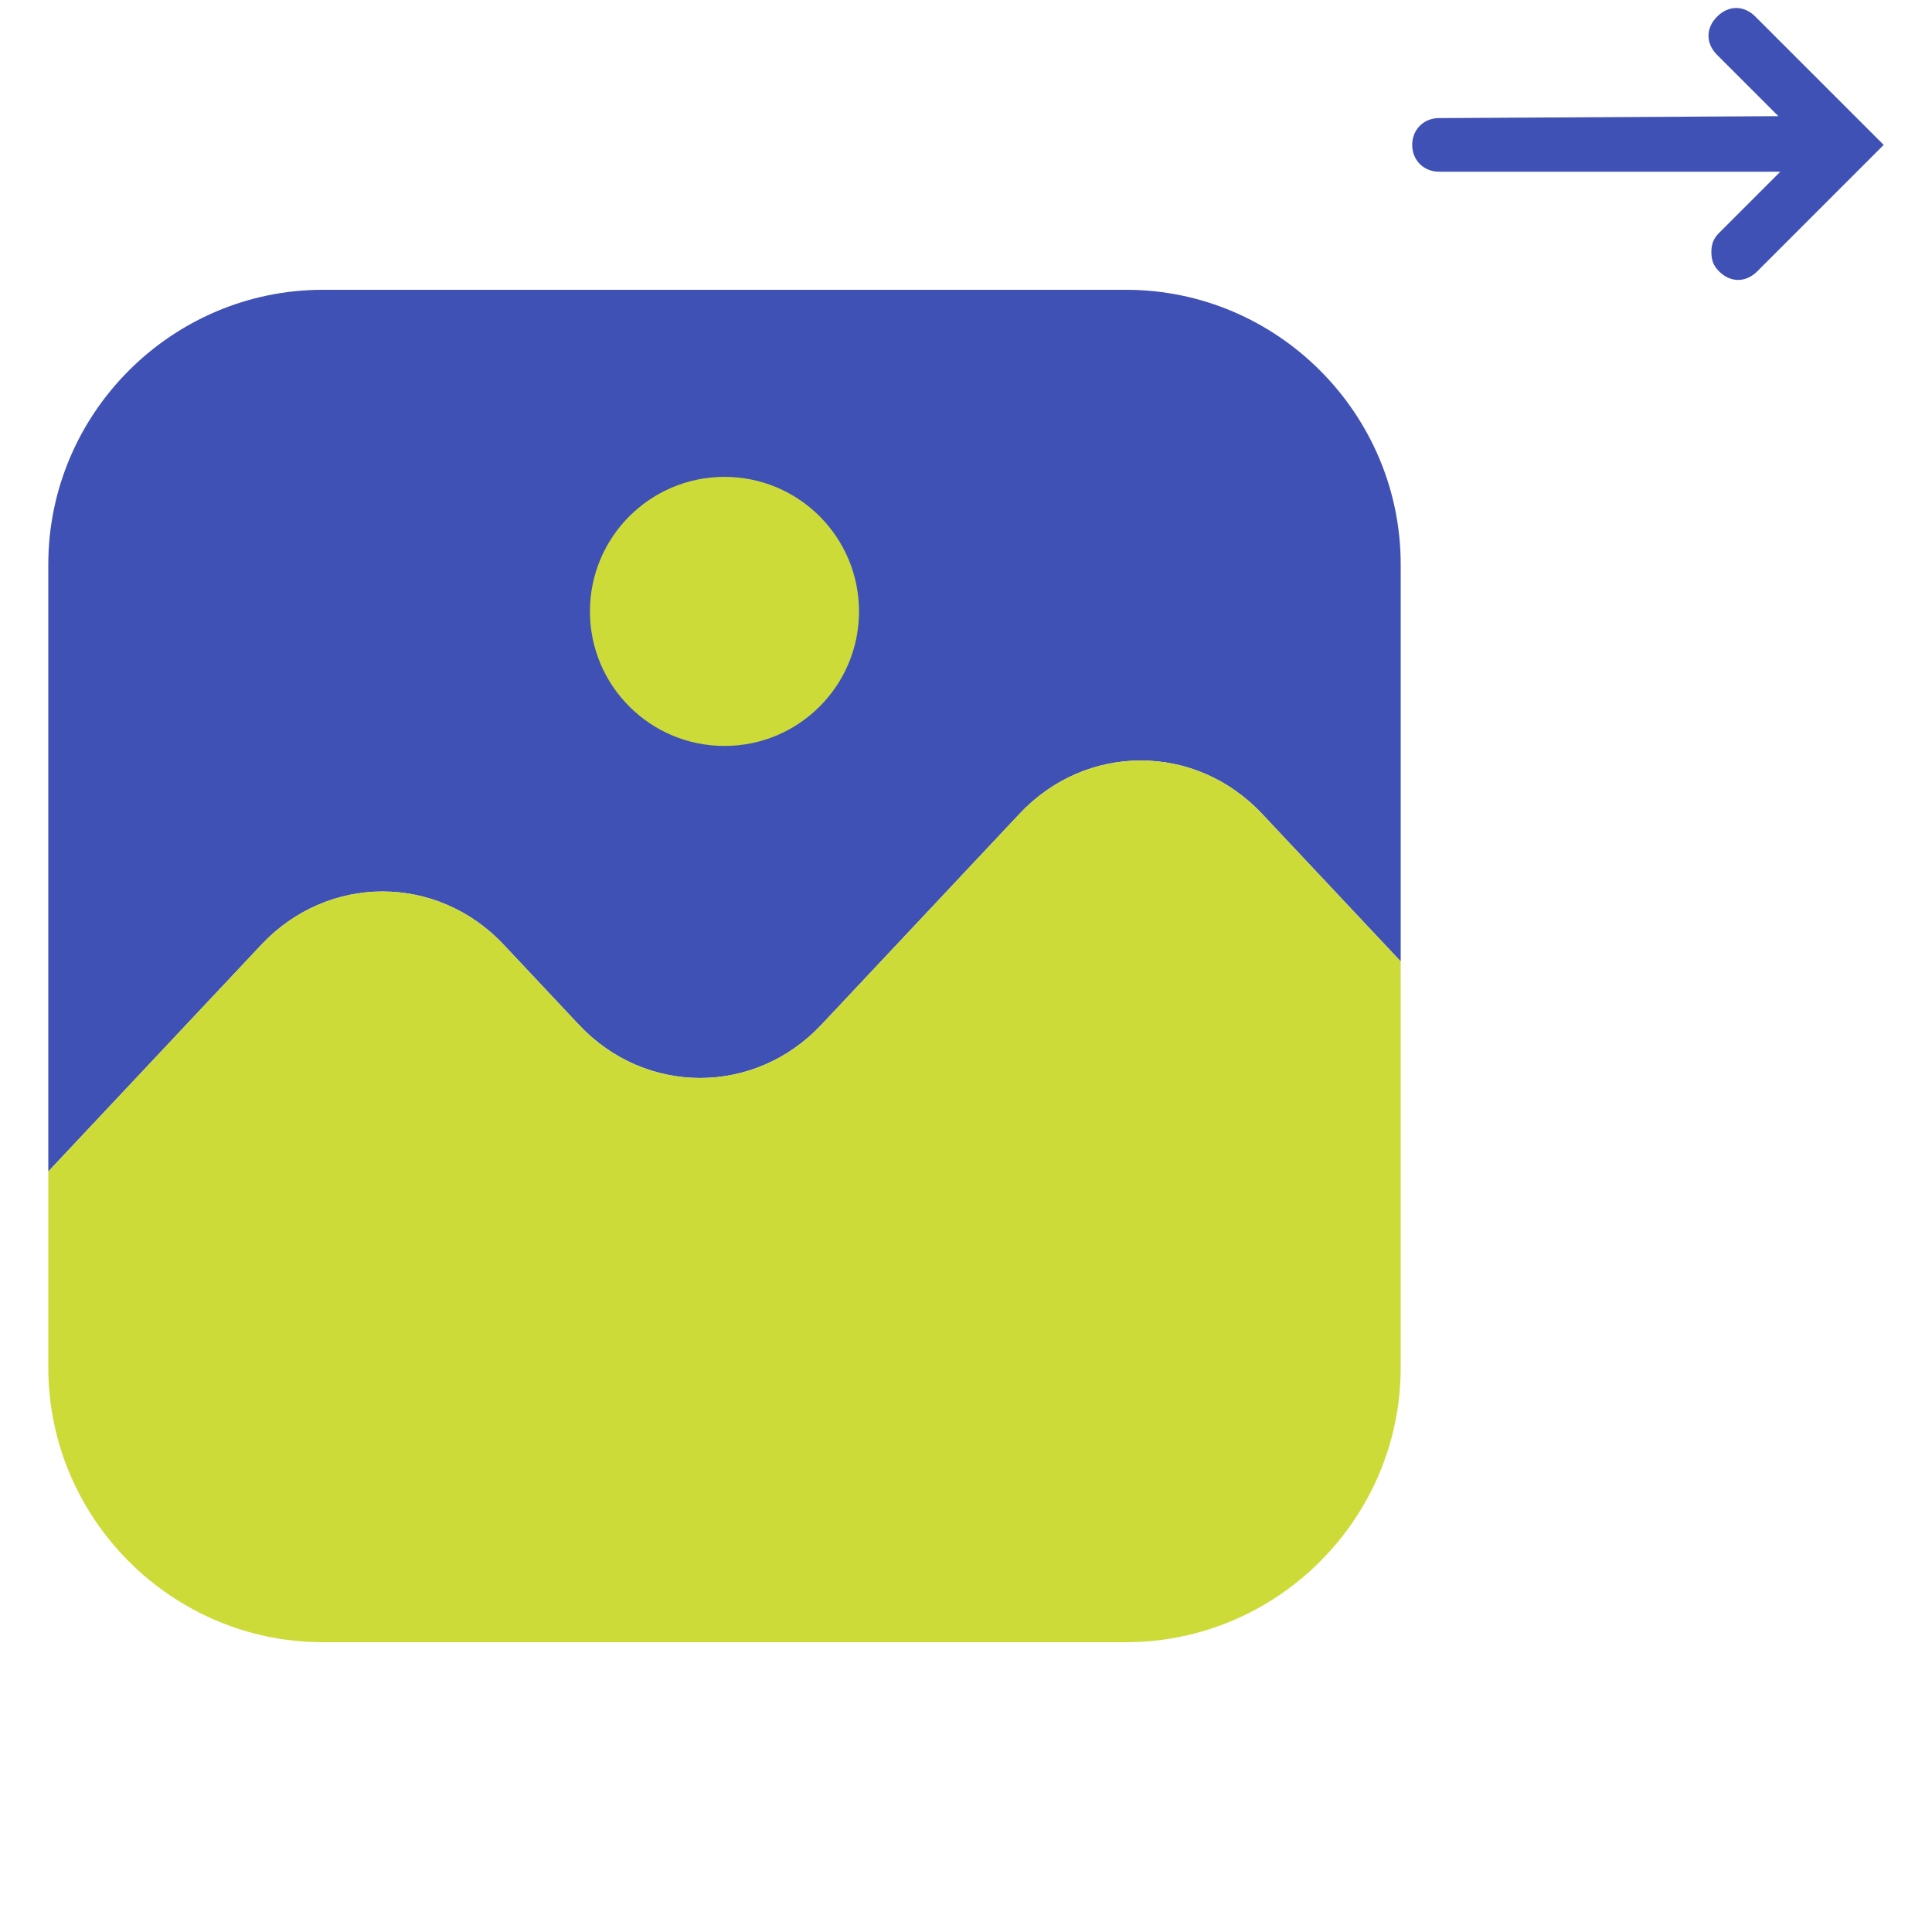 <svg width="40" height="40" viewBox="0 0 40 40" fill="none" xmlns="http://www.w3.org/2000/svg">
<rect x="0" y="0" width="40" height="40" fill="#333333" stroke="none"/>
<g clip-path="url(#clip0_3456_2067)">
<rect width="40" height="40" fill="white"/>
<path d="M29 11.685V19.905L28.999 19.904L26.128 16.847C24.748 15.378 22.489 15.378 21.11 16.847L17.005 21.217C15.624 22.686 13.366 22.686 11.986 21.217L10.429 19.559C9.049 18.09 6.791 18.09 5.411 19.559L1 24.254L1 11.685C1 8.558 3.558 6 6.685 6L23.314 6C26.441 6 29 8.558 29 11.685Z" fill="#3F51B5"/>
<path d="M15 15.444C16.538 15.444 17.785 14.197 17.785 12.659C17.785 11.12 16.538 9.873 15 9.873C13.461 9.873 12.214 11.12 12.214 12.659C12.214 14.197 13.461 15.444 15 15.444Z" fill="#CDDB39"/>
<path d="M29 19.905V28.315C29 31.442 26.441 34 23.314 34H6.685C3.558 34 1 31.442 1 28.315L1 24.254L5.411 19.559C6.791 18.09 9.049 18.09 10.429 19.559L11.986 21.217C13.366 22.686 15.624 22.686 17.005 21.217L21.11 16.847C22.489 15.378 24.748 15.378 26.128 16.847L28.999 19.904L29 19.905Z" fill="#CDDB39"/>
<path d="M39 3L36.343 0.344C36.106 0.106 35.788 0.106 35.551 0.344C35.313 0.581 35.313 0.899 35.551 1.137L36.819 2.405L29.793 2.445C29.476 2.445 29.238 2.683 29.238 3C29.238 3.317 29.476 3.555 29.793 3.555L36.859 3.555L35.59 4.824C35.471 4.943 35.432 5.062 35.432 5.22C35.432 5.379 35.471 5.498 35.59 5.617C35.828 5.855 36.145 5.855 36.383 5.617L39 3Z" fill="#3F51B5"/>
</g>
<defs>
<clipPath id="clip0_3456_2067">
<rect width="40" height="40" fill="white"/>
</clipPath>
</defs>
</svg>
